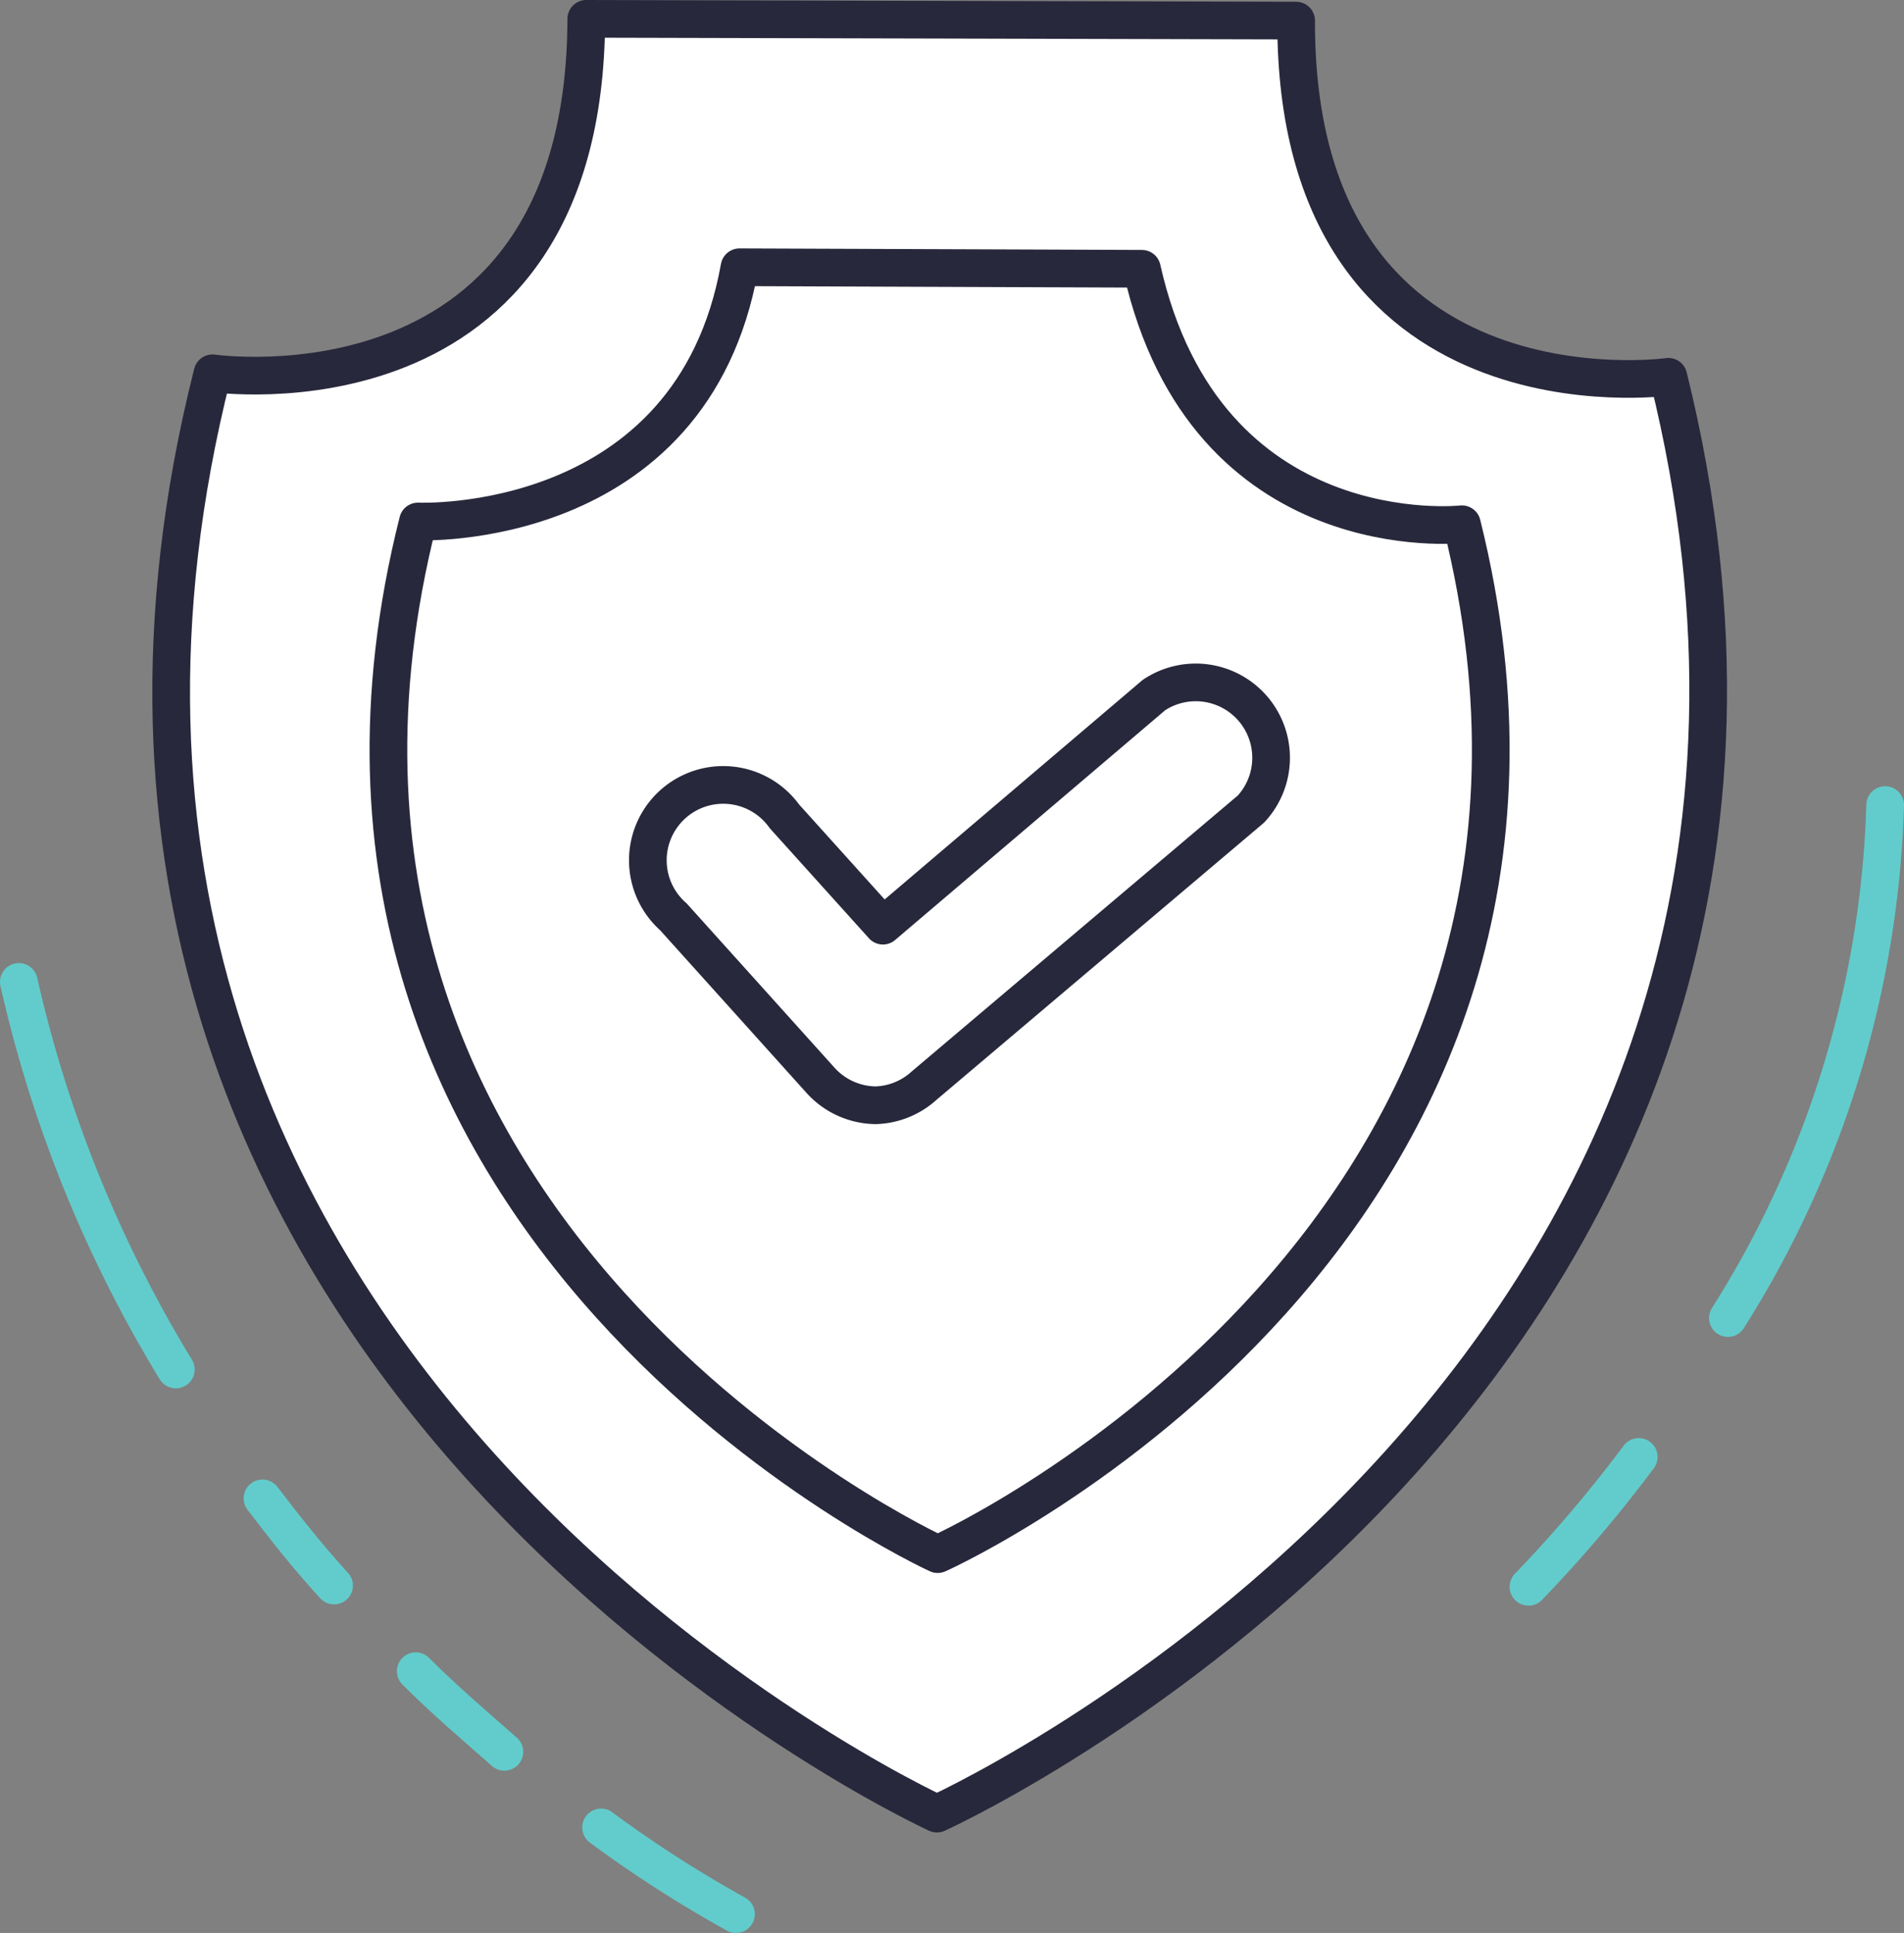 <svg xmlns="http://www.w3.org/2000/svg" viewBox="0 0 75.8 76.95"><rect x="0" y="0" width="75.8" height="76.95" fill="#808080" stroke="none"/><defs><style>.cls-1{fill:#fff;}.cls-1,.cls-3,.cls-4{stroke:#28283c;}.cls-1,.cls-2,.cls-3{stroke-linecap:round;}.cls-1,.cls-2,.cls-3,.cls-4{stroke-linejoin:round;stroke-width:1.5px;}.cls-2,.cls-3,.cls-4{fill:none;}.cls-2{stroke:#62cccc;}</style></defs><title>icon_otp</title><g id="레이어_2" data-name="레이어 2"><g id="_03_lock" data-name="03_lock"><path class="cls-1" d="M51.6.82C51.56,17.08,66.42,15,66.42,15,76.12,54.18,38.15,71.81,37.3,72.2c0,0-38.84-17.76-28.84-57.34,0,0,14.84,2.16,14.88-14.11Z"/><path class="cls-2" d="M75.05,32.05a40.36,40.36,0,0,1-6.26,20.42"/><path class="cls-2" d="M65.24,58a53.93,53.93,0,0,1-4.39,5.17"/><path class="cls-3" d="M45.46,10.7C48,22,58.2,20.87,58.2,20.87c7,28.1-20.26,40.74-20.87,41,0,0-27.85-12.73-20.69-41.11,0,0,10.9.49,12.8-10.12Z"/><path class="cls-2" d="M7,54.52A51.32,51.32,0,0,1,.75,39.09"/><path class="cls-2" d="M13.3,63.12c-1-1.09-1.92-2.25-2.85-3.47"/><path class="cls-2" d="M20.08,69.74c-1.13-1-2.32-2-3.53-3.21"/><path class="cls-2" d="M29.3,76.2a48.78,48.78,0,0,1-5.37-3.45"/><path class="cls-4" d="M34.87,44a3,3,0,0,1-2.21-1l-5.85-6.5a3,3,0,1,1,4.42-4l3.92,4.35,10.79-9.18a3,3,0,0,1,3.86,4.54l-13,11A3,3,0,0,1,34.87,44Z"/></g></g></svg>